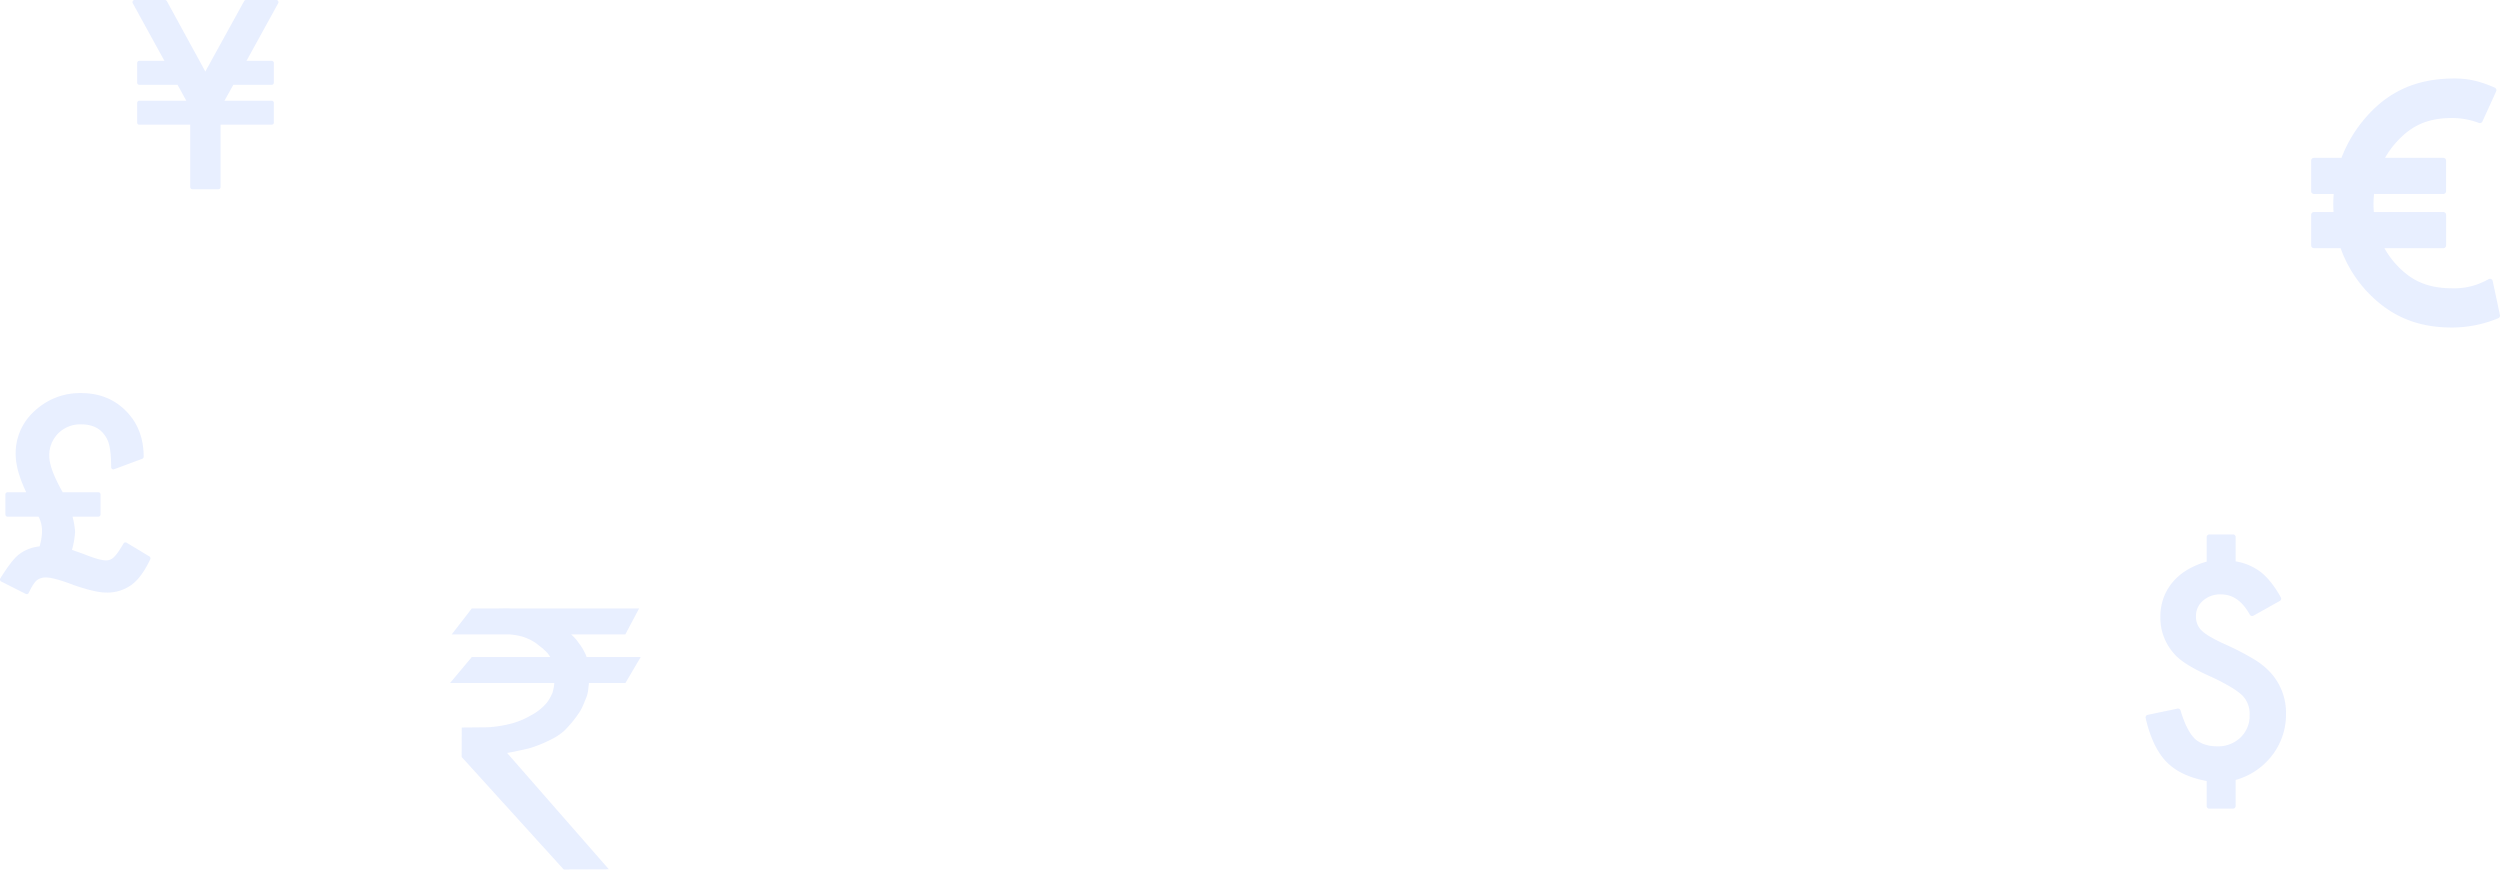 <svg xmlns="http://www.w3.org/2000/svg" width="1101.658" height="383.231" viewBox="0 0 1101.658 383.231">
  <g id="Currencies_" data-name="Currencies " transform="translate(22 -80.018)" opacity="0.55">
    <g id="Curremcie" transform="translate(176.322 348.074)">
      <path id="Path_865" data-name="Path 865" d="M153.524,473.938a59.473,59.473,0,0,0,9.775-4.194,25.112,25.112,0,0,0,4.66-3.3,50.318,50.318,0,0,0,7.161-8.956,32.758,32.758,0,0,0,1.847-4.128l.639-1.534a13.841,13.841,0,0,0,.818-3.391c.056-.414.256-2.271.317-2.941h16.081l6.731-11.422H177.717a13.065,13.065,0,0,0-.731-1.8,26.638,26.638,0,0,0-3.069-4.864l-.409-.588a22.076,22.076,0,0,0-2.624-2.747h23.9l6.066-11.422h-56.5c-.68-.026-1.361-.077-2.046-.067l-4.327.067H127.125l-8.834,11.432H144.02l1.99.235,1.2.225a20.757,20.757,0,0,1,7.7,3.069l.061.041c1.478.977,2,1.586,3.447,2.629l.747.711a11.967,11.967,0,0,1,2.169,2.45l.338.629H127.125l-9.575,11.422h45.943a17.655,17.655,0,0,1-.363,2.532l-.327,1.453a16.236,16.236,0,0,1-1.049,2.261,13.81,13.81,0,0,1-2.511,3.5,22.726,22.726,0,0,1-6.02,4.5,34.7,34.7,0,0,1-6.112,2.839,25.765,25.765,0,0,1-2.685.829,52.128,52.128,0,0,1-10.312,1.6l-11.411.107-.036,12.977,45.042,49.661,19.836-.143-44.868-51.3c1.468-.235,2.916-.512,4.271-.813C148.547,475.13,151.969,474.465,153.524,473.938Z" transform="translate(-117.55 -412.577)" fill="#d5e1ff"/>
    </g>
    <g id="objects" transform="translate(44 94.018)">
      <path id="Path_866" data-name="Path 866" d="M65.829,135.527l-10.046-6.049a.99.99,0,0,0-.749-.108.977.977,0,0,0-.6.456c-.861,1.515-1.691,2.8-2.409,3.816a15.622,15.622,0,0,1-1.9,2.28,4.733,4.733,0,0,1-3.382,1.355c-1.885,0-5-.861-9.281-2.582l-2.625-.947c-.942-.34-1.983-.7-3.128-1.1a37.71,37.71,0,0,0,1.373-7.947,32.34,32.34,0,0,0-1.132-6.695H43.327a.977.977,0,0,0,.977-.977v-8.807a.977.977,0,0,0-.977-.981H27.639l-.069-.116q-.142-.258-.258-.43c-3.709-6.647-5.593-11.785-5.593-15.265a13.541,13.541,0,0,1,13.992-14.1c5.55,0,9.328,2.151,11.552,6.647,1.144,2.263,1.721,6.368,1.721,12.2A.972.972,0,0,0,50.3,97.1l12.37-4.591a.977.977,0,0,0,.637-.916c0-8.175-2.62-14.964-7.783-20.132-5.137-5.249-11.789-7.908-19.77-7.908a29.132,29.132,0,0,0-20.437,7.822A24.959,24.959,0,0,0,6.905,90.4c0,4.733,1.562,10.382,4.651,16.845h-8.2a.981.981,0,0,0-.981.981v8.8a.981.981,0,0,0,.981.977H17.021a14.1,14.1,0,0,1,1.506,6.26,25.23,25.23,0,0,1-1.076,6.832,18.259,18.259,0,0,0-9.074,3.52c-2.091,1.6-4.784,5.055-8.226,10.576a.977.977,0,0,0-.116.779.99.99,0,0,0,.5.611l10.8,5.456a.985.985,0,0,0,.43.108.9.9,0,0,0,.318-.056.977.977,0,0,0,.568-.5c1.368-2.878,2.582-4.763,3.623-5.593a6.327,6.327,0,0,1,4.079-1.188c2.28,0,6.415,1.14,12.323,3.4,6.359,2.181,10.984,3.24,14.147,3.24a18.193,18.193,0,0,0,11.187-3.442c2.964-2.177,5.722-5.955,8.2-11.23a.985.985,0,0,0-.383-1.252Z" transform="translate(-66 95.67)" fill="#d5e1ff"/>
      <path id="Path_867" data-name="Path 867" d="M884.9,115.459a1.214,1.214,0,0,0,.719-1.374l-3.2-15.048a1.215,1.215,0,0,0-.687-.847,1.2,1.2,0,0,0-1.065.048c-.975.533-1.934,1.023-2.9,1.444a29.814,29.814,0,0,1-13.083,2.6c-10.462,0-17.754-3.015-24.38-10.078A38.08,38.08,0,0,1,834.7,84.6h25.984a1.209,1.209,0,0,0,1.209-1.209V69.894a1.215,1.215,0,0,0-1.209-1.214H830.064c-.1-1.273-.155-2.45-.155-3.574a43.422,43.422,0,0,1,.234-4.395h30.533a1.215,1.215,0,0,0,1.209-1.214V46a1.209,1.209,0,0,0-1.209-1.209H834.986a39.1,39.1,0,0,1,5.289-7.218c6.6-7.244,13.85-10.339,24.306-10.339a33.66,33.66,0,0,1,11.788,2.173,1.214,1.214,0,0,0,1.523-.634l6.078-13.317a1.22,1.22,0,0,0,0-.938,1.236,1.236,0,0,0-.655-.676c-5.79-2.488-10.8-4.016-17.7-4.016-17.205,0-30.064,5.977-40.483,18.809A58.7,58.7,0,0,0,815.8,44.795h-12.15A1.209,1.209,0,0,0,802.44,46V59.5a1.214,1.214,0,0,0,1.214,1.214h8.715c-.128,1.6-.186,3.105-.186,4.528,0,1.215.053,2.4.112,3.441h-8.64a1.215,1.215,0,0,0-1.215,1.215V83.387a1.214,1.214,0,0,0,1.214,1.209h11.772a55.041,55.041,0,0,0,12.252,19.778c10.036,10.36,21.712,15.187,36.754,15.187a53.166,53.166,0,0,0,20.463-4.1Z" transform="translate(150.009 10.763)" fill="#d5e1ff"/>
      <path id="Path_868" data-name="Path 868" d="M381.031,82.43V54.945h22.525a.954.954,0,0,0,.954-.954V45.336a.958.958,0,0,0-.954-.958h-20.8l3.9-7.007h16.906a.954.954,0,0,0,.954-.954V27.762a.954.954,0,0,0-.954-.954h-11.1L406.439,1.416A.958.958,0,0,0,405.6,0H392.262a.95.95,0,0,0-.841.5L374.326,31.524,357.375.5a.946.946,0,0,0-.841-.5H343.189a.944.944,0,0,0-.841,1.417l13.946,25.392h-11.05a.954.954,0,0,0-.954.954v8.655a.954.954,0,0,0,.954.954h16.851l3.854,7.007H345.244a.958.958,0,0,0-.954.958v8.655a.954.954,0,0,0,.954.954h22.42V82.43a.958.958,0,0,0,.958.958h11.45A.958.958,0,0,0,381.031,82.43Z" transform="translate(-349.843 -13.999)" fill="#d5e1ff"/>
      <path id="Path_869" data-name="Path 869" d="M789.184,427.968h0a113.268,113.268,0,0,0-12.069-6.246c-5.416-2.435-9.033-4.544-10.755-6.266a8.35,8.35,0,0,1-2.466-6.22,8.809,8.809,0,0,1,3.057-6.9,11.341,11.341,0,0,1,7.937-2.807c5.242,0,9.4,2.929,12.736,8.946a1.126,1.126,0,0,0,.693.555,1.146,1.146,0,0,0,.886-.1l11.636-6.506a1.162,1.162,0,0,0,.448-1.574c-2.771-4.967-5.742-8.717-8.834-11.147a25.213,25.213,0,0,0-11.076-4.718v-10.7a1.151,1.151,0,0,0-1.156-1.156H769.779a1.151,1.151,0,0,0-1.156,1.156V385.1a35.06,35.06,0,0,0-8.075,3.347,25.844,25.844,0,0,0-6.715,5.466,23.1,23.1,0,0,0-4.178,7.066,24.093,24.093,0,0,0-1.447,8.4,23.7,23.7,0,0,0,6.063,16.3c2.547,3.057,7.672,6.3,15.625,9.858a93.5,93.5,0,0,1,9.1,4.687,32.882,32.882,0,0,1,5.242,3.739,11.491,11.491,0,0,1,3.3,8.661,13.086,13.086,0,0,1-4,9.965A14.133,14.133,0,0,1,773.35,466.5c-4.178,0-7.55-1.141-9.985-3.357-2.435-2.435-4.544-6.623-6.271-12.461a1.156,1.156,0,0,0-1.345-.8l-13.134,2.746a1.126,1.126,0,0,0-.734.509,1.162,1.162,0,0,0-.158.881c1.992,8.727,5.146,15.284,9.384,19.538,4.076,4.076,9.965,6.842,17.5,8.212v11.02a1.156,1.156,0,0,0,1.156,1.162h10.444a1.156,1.156,0,0,0,1.156-1.162V481.307a30.522,30.522,0,0,0,15.869-10.546,29.451,29.451,0,0,0,6.333-18.621,26.249,26.249,0,0,0-7.036-18.376A32.9,32.9,0,0,0,789.184,427.968Z" transform="translate(137.789 -151.615)" fill="#d5e1ff"/>
    </g>
  </g>
</svg>
